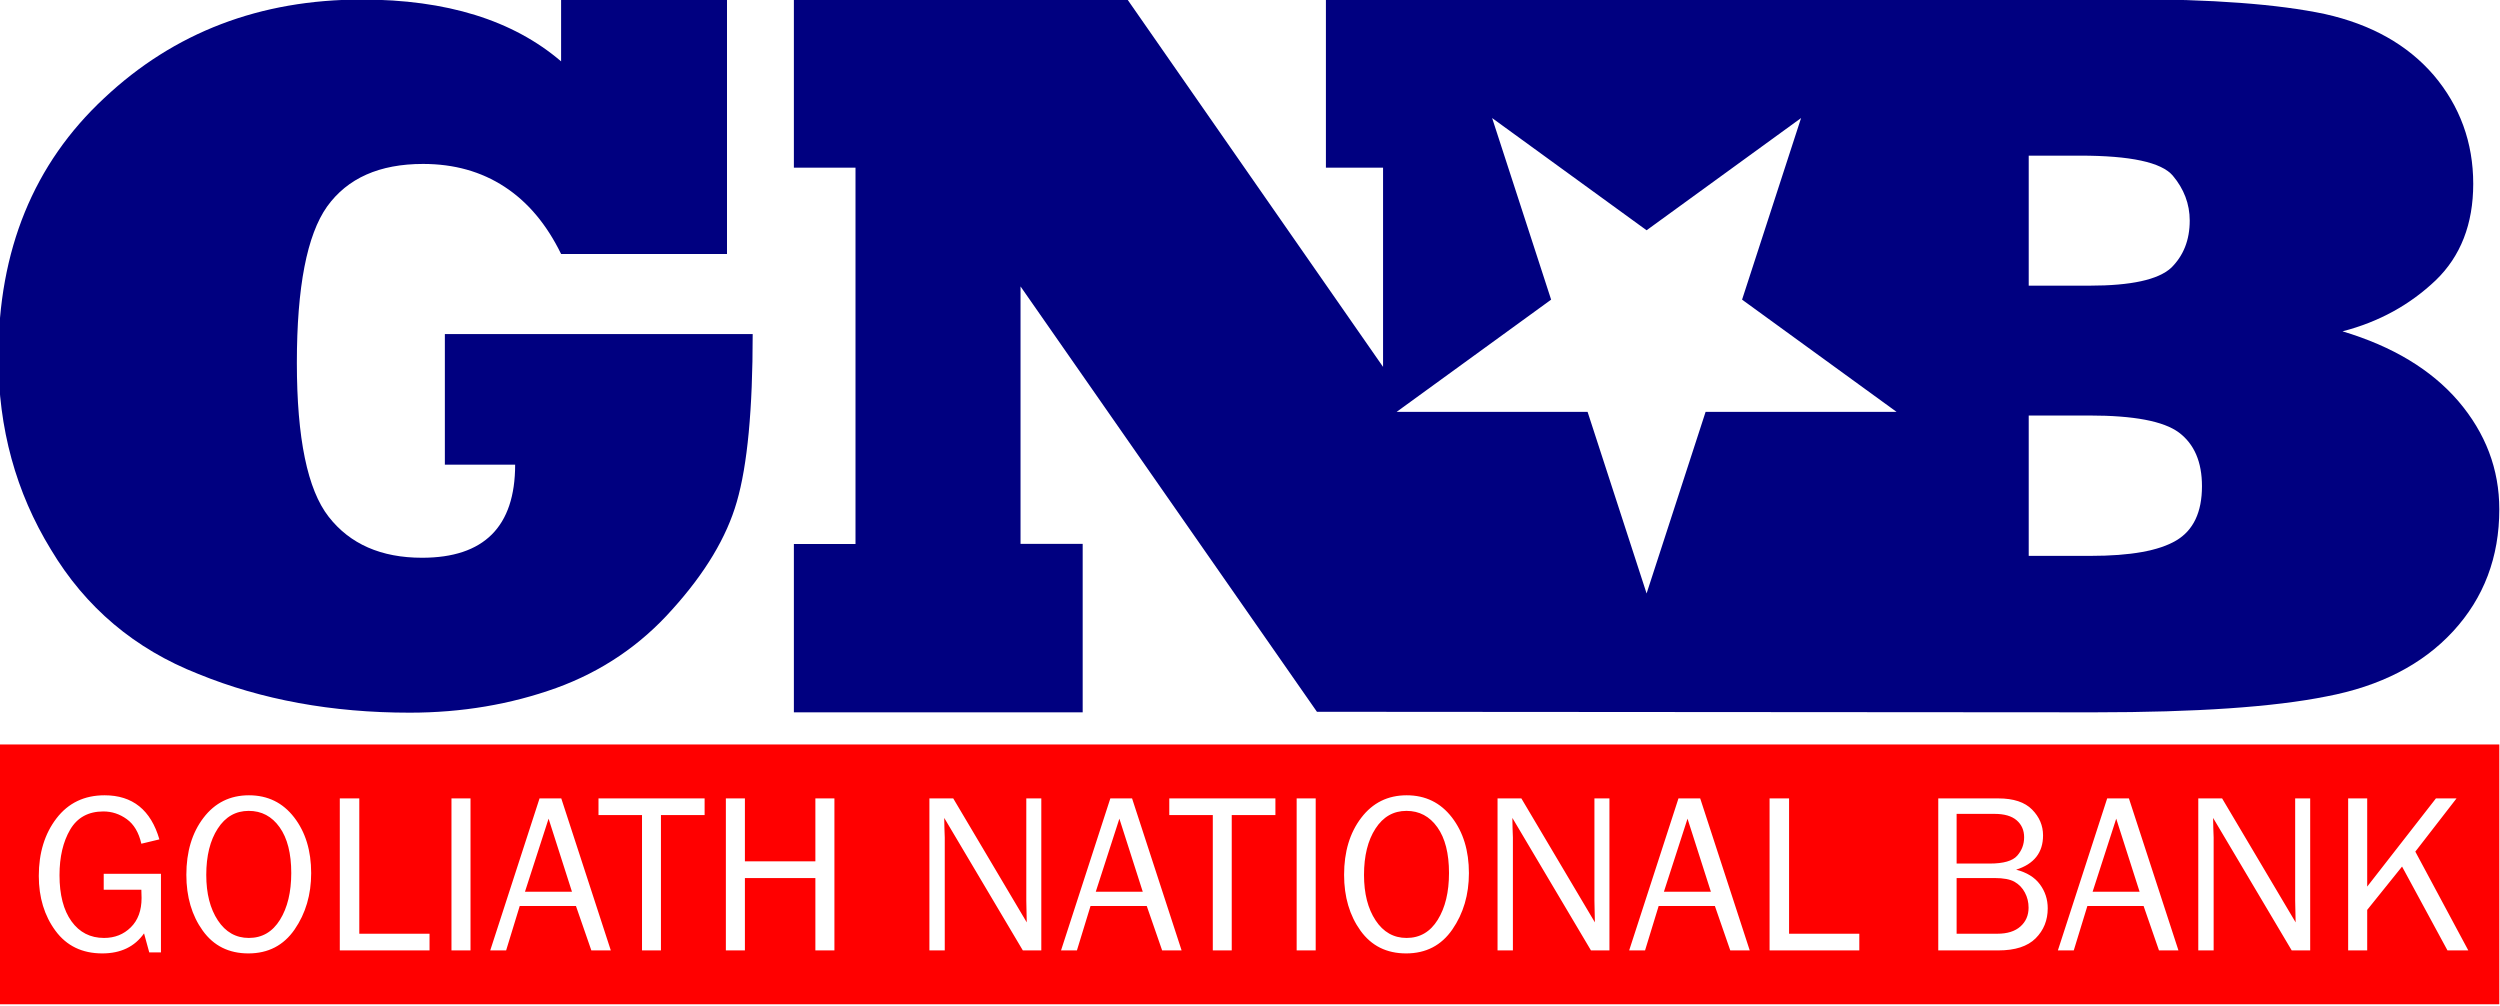 <?xml version="1.0" standalone="no"?>
<!DOCTYPE svg PUBLIC "-//W3C//DTD SVG 1.1//EN" "http://www.w3.org/Graphics/SVG/1.1/DTD/svg11.dtd">
<svg width="100%" height="100%" viewBox="0 0 512 206" version="1.1" xmlns="http://www.w3.org/2000/svg" xmlns:xlink="http://www.w3.org/1999/xlink" xml:space="preserve" style="fill-rule:evenodd;clip-rule:evenodd;stroke-linejoin:round;stroke-miterlimit:1.414;">
    <g id="g8740" transform="matrix(1.201,0,0,1.201,876.075,428.425)">
        <path id="path16-1" d="M-729.739,-229.775L-303.261,-229.775L-303.261,-185.473L-729.739,-185.473L-729.739,-229.775L-729.739,-229.775ZM-702.008,-207.722L-702.008,-194.312L-704.003,-194.312L-704.892,-197.559C-706.493,-195.284 -708.865,-194.143 -712.015,-194.143C-715.431,-194.143 -718.095,-195.426 -719.994,-198C-721.886,-200.566 -722.839,-203.69 -722.839,-207.359C-722.839,-211.281 -721.834,-214.553 -719.819,-217.179C-717.809,-219.797 -715.074,-221.107 -711.62,-221.107C-706.842,-221.107 -703.731,-218.598 -702.273,-213.588L-705.351,-212.849C-705.792,-214.774 -706.622,-216.167 -707.841,-217.043C-709.053,-217.918 -710.382,-218.352 -711.827,-218.352C-714.381,-218.352 -716.267,-217.321 -717.485,-215.26C-718.697,-213.192 -719.307,-210.607 -719.307,-207.488C-719.307,-204.138 -718.626,-201.513 -717.265,-199.62C-715.904,-197.728 -714.057,-196.781 -711.71,-196.781C-709.889,-196.781 -708.365,-197.384 -707.147,-198.596C-705.922,-199.801 -705.313,-201.474 -705.313,-203.599C-705.313,-203.989 -705.326,-204.462 -705.351,-205.006L-711.768,-205.006L-711.768,-207.722L-702.008,-207.722L-702.008,-207.722ZM-687.1,-194.143C-690.431,-194.143 -693.024,-195.439 -694.884,-198.026C-696.744,-200.612 -697.677,-203.788 -697.677,-207.547C-697.677,-211.474 -696.705,-214.716 -694.754,-217.27C-692.803,-219.83 -690.223,-221.107 -687.002,-221.107C-683.8,-221.107 -681.233,-219.849 -679.296,-217.341C-677.357,-214.826 -676.392,-211.657 -676.392,-207.832C-676.392,-204.164 -677.332,-200.961 -679.211,-198.233C-681.091,-195.504 -683.723,-194.143 -687.1,-194.143L-687.1,-194.143ZM-687.022,-196.781C-684.759,-196.781 -682.984,-197.811 -681.707,-199.88C-680.43,-201.94 -679.788,-204.598 -679.788,-207.851C-679.788,-211.196 -680.449,-213.795 -681.772,-215.655C-683.094,-217.516 -684.85,-218.449 -687.041,-218.449C-689.258,-218.449 -691.02,-217.445 -692.323,-215.428C-693.627,-213.419 -694.281,-210.782 -694.281,-207.528C-694.281,-204.352 -693.62,-201.765 -692.304,-199.775C-690.989,-197.78 -689.225,-196.781 -687.022,-196.781L-687.022,-196.781ZM-656.208,-197.501L-656.208,-194.655L-671.511,-194.655L-671.511,-220.575L-668.186,-220.575L-668.186,-197.501L-656.208,-197.501ZM-649.221,-194.655L-652.468,-194.655L-652.468,-220.575L-649.221,-220.575L-649.221,-194.655ZM-625.297,-194.655L-628.616,-194.655L-631.241,-202.232L-640.827,-202.232L-643.147,-194.655L-645.857,-194.655L-637.45,-220.575L-633.743,-220.575L-625.297,-194.655ZM-631.921,-204.663L-635.907,-217.12L-639.933,-204.663L-631.921,-204.663ZM-616.747,-194.655L-619.976,-194.655L-619.976,-217.73L-627.397,-217.73L-627.397,-220.575L-609.301,-220.575L-609.301,-217.73L-616.747,-217.73L-616.747,-194.655ZM-587.166,-194.655L-590.413,-194.655L-590.413,-206.996L-602.43,-206.996L-602.43,-194.655L-605.677,-194.655L-605.677,-220.575L-602.43,-220.575L-602.43,-209.848L-590.413,-209.848L-590.413,-220.575L-587.166,-220.575L-587.166,-194.655ZM-551.886,-194.655L-555.036,-194.655L-568.44,-217.25L-568.408,-215.545C-568.369,-214.897 -568.35,-214.353 -568.35,-213.912L-568.35,-194.655L-570.968,-194.655L-570.968,-220.575L-566.904,-220.575L-554.369,-199.438L-554.407,-201.247C-554.434,-201.953 -554.446,-202.582 -554.446,-203.126L-554.446,-220.575L-551.886,-220.575L-551.886,-194.655L-551.886,-194.655ZM-527.963,-194.655L-531.281,-194.655L-533.906,-202.232L-543.492,-202.232L-545.813,-194.655L-548.522,-194.655L-540.115,-220.575L-536.408,-220.575L-527.963,-194.655ZM-534.587,-204.663L-538.573,-217.12L-542.598,-204.663L-534.587,-204.663ZM-519.413,-194.655L-522.642,-194.655L-522.642,-217.73L-530.063,-217.73L-530.063,-220.575L-511.966,-220.575L-511.966,-217.73L-519.413,-217.73L-519.413,-194.655ZM-505.096,-194.655L-508.343,-194.655L-508.343,-220.575L-505.096,-220.575L-505.096,-194.655ZM-489.676,-194.143C-493.007,-194.143 -495.6,-195.439 -497.46,-198.026C-499.32,-200.612 -500.254,-203.788 -500.254,-207.547C-500.254,-211.474 -499.282,-214.716 -497.33,-217.27C-495.38,-219.83 -492.799,-221.107 -489.578,-221.107C-486.377,-221.107 -483.81,-219.849 -481.872,-217.341C-479.934,-214.826 -478.968,-211.657 -478.968,-207.832C-478.968,-204.164 -479.908,-200.961 -481.788,-198.233C-483.668,-195.504 -486.299,-194.143 -489.676,-194.143L-489.676,-194.143ZM-489.598,-196.781C-487.336,-196.781 -485.56,-197.811 -484.283,-199.88C-483.006,-201.94 -482.364,-204.598 -482.364,-207.851C-482.364,-211.196 -483.025,-213.795 -484.348,-215.655C-485.67,-217.516 -487.427,-218.449 -489.617,-218.449C-491.834,-218.449 -493.597,-217.445 -494.9,-215.428C-496.203,-213.419 -496.858,-210.782 -496.858,-207.528C-496.858,-204.352 -496.196,-201.765 -494.88,-199.775C-493.565,-197.78 -491.802,-196.781 -489.598,-196.781L-489.598,-196.781ZM-455.006,-194.655L-458.156,-194.655L-471.559,-217.25L-471.527,-215.545C-471.488,-214.897 -471.468,-214.353 -471.468,-213.912L-471.468,-194.655L-474.087,-194.655L-474.087,-220.575L-470.024,-220.575L-457.488,-199.438L-457.527,-201.247C-457.553,-201.953 -457.566,-202.582 -457.566,-203.126L-457.566,-220.575L-455.006,-220.575L-455.006,-194.655L-455.006,-194.655ZM-431.082,-194.655L-434.401,-194.655L-437.026,-202.232L-446.612,-202.232L-448.933,-194.655L-451.642,-194.655L-443.235,-220.575L-439.528,-220.575L-431.082,-194.655ZM-437.707,-204.663L-441.692,-217.12L-445.717,-204.663L-437.707,-204.663ZM-412.396,-197.501L-412.396,-194.655L-427.699,-194.655L-427.699,-220.575L-424.374,-220.575L-424.374,-197.501L-412.396,-197.501ZM-398.933,-194.655L-398.933,-220.575L-388.679,-220.575C-386.1,-220.575 -384.181,-219.94 -382.937,-218.676C-381.686,-217.412 -381.064,-215.94 -381.064,-214.268C-381.064,-211.332 -382.6,-209.382 -385.659,-208.422C-383.838,-207.955 -382.483,-207.12 -381.595,-205.914C-380.707,-204.714 -380.266,-203.353 -380.266,-201.83C-380.266,-199.795 -380.954,-198.091 -382.327,-196.716C-383.702,-195.342 -385.821,-194.655 -388.679,-194.655L-398.933,-194.655L-398.933,-194.655ZM-395.803,-209.466L-390.158,-209.466C-387.818,-209.466 -386.255,-209.913 -385.471,-210.807C-384.687,-211.695 -384.291,-212.745 -384.291,-213.951C-384.291,-215.137 -384.713,-216.103 -385.556,-216.835C-386.398,-217.567 -387.656,-217.937 -389.328,-217.937L-395.803,-217.937L-395.803,-209.466ZM-395.803,-197.501L-388.848,-197.501C-387.156,-197.501 -385.841,-197.915 -384.92,-198.739C-383.993,-199.562 -383.533,-200.631 -383.533,-201.947C-383.533,-202.874 -383.741,-203.729 -384.162,-204.52C-384.577,-205.311 -385.166,-205.92 -385.925,-206.355C-386.683,-206.782 -387.818,-206.996 -389.328,-206.996L-395.803,-206.996L-395.803,-197.501ZM-357.976,-194.655L-361.295,-194.655L-363.92,-202.232L-373.506,-202.232L-375.827,-194.655L-378.536,-194.655L-370.129,-220.575L-366.422,-220.575L-357.976,-194.655ZM-364.601,-204.663L-368.587,-217.12L-372.612,-204.663L-364.601,-204.663ZM-335.511,-194.655L-338.661,-194.655L-352.066,-217.25L-352.033,-215.545C-351.994,-214.897 -351.974,-214.353 -351.974,-213.912L-351.974,-194.655L-354.593,-194.655L-354.593,-220.575L-350.529,-220.575L-337.994,-199.438L-338.033,-201.247C-338.058,-201.953 -338.072,-202.582 -338.072,-203.126L-338.072,-220.575L-335.511,-220.575L-335.511,-194.655L-335.511,-194.655ZM-308.548,-194.655L-312.1,-194.655L-319.846,-208.954L-325.789,-201.565L-325.789,-194.655L-329.036,-194.655L-329.036,-220.575L-325.789,-220.575L-325.789,-205.538L-314.07,-220.575L-310.557,-220.575L-317.583,-211.501L-308.548,-194.655Z" style="fill:rgb(255,0,0);"/>
        <path id="path18-4" d="M-641.61,-277.488L-653.595,-277.488L-653.595,-299.758L-601.103,-299.758C-601.103,-286.938 -601.996,-277.402 -603.812,-271.15C-605.54,-265.129 -609.199,-259.021 -614.788,-252.827C-620.234,-246.691 -626.831,-242.225 -634.609,-239.401C-642.388,-236.607 -650.714,-235.195 -659.588,-235.195C-672.811,-235.195 -684.825,-237.385 -695.629,-241.793C-706.49,-246.057 -714.873,-253.144 -720.779,-263.025C-726.743,-272.763 -729.739,-283.682 -729.739,-295.783C-729.739,-314.048 -723.718,-328.798 -711.676,-340.005C-699.749,-351.212 -685.113,-356.801 -667.769,-356.801C-653.307,-356.801 -641.985,-353.287 -633.774,-346.257L-633.774,-356.863L-605.483,-356.863L-605.483,-313.413L-633.774,-313.413C-636.251,-318.483 -639.45,-322.286 -643.425,-324.879C-647.401,-327.472 -652.011,-328.768 -657.312,-328.768C-664.745,-328.768 -670.19,-326.348 -673.675,-321.508C-677.104,-316.668 -678.833,-307.795 -678.833,-294.859C-678.833,-281.981 -677.018,-273.223 -673.416,-268.613C-669.787,-263.947 -664.456,-261.613 -657.485,-261.613C-646.912,-261.613 -641.61,-266.914 -641.61,-277.487L-641.61,-277.488Z" style="fill:rgb(0,0,128);"/>
        <g id="path20-3" transform="matrix(1,0,0,1,2.442,-0.06)">
            <path d="M-547.273,-235.195L-596.521,-235.195L-596.521,-263.896L-586.012,-263.896L-586.012,-328.072L-596.521,-328.072L-596.521,-356.803L-539.678,-356.803L-496.052,-294.101L-496.052,-328.072L-505.796,-328.072L-505.796,-356.803L-369.268,-356.803C-354.705,-356.803 -343.425,-355.967 -335.427,-354.267C-327.549,-352.506 -321.371,-349.044 -316.895,-343.851C-312.419,-338.569 -310.15,-332.362 -310.15,-325.319C-310.15,-318.455 -312.299,-312.964 -316.537,-308.876C-320.923,-304.698 -326.206,-301.773 -332.442,-300.162C-323.878,-297.596 -317.312,-293.627 -312.687,-288.255C-308.032,-282.794 -305.704,-276.646 -305.704,-269.812C-305.704,-261.665 -308.33,-254.712 -313.582,-249.012C-318.805,-243.342 -326.027,-239.642 -335.159,-237.911C-344.201,-236.091 -357.391,-235.195 -374.759,-235.195L-507.326,-235.287L-557.87,-307.82L-557.87,-263.926L-547.273,-263.926L-547.273,-235.195ZM-477.453,-336.534L-451.112,-317.397L-424.77,-336.534L-434.83,-305.568L-408.481,-286.426L-441.05,-286.429L-451.112,-255.463L-461.174,-286.429L-493.744,-286.426L-467.392,-305.567L-477.453,-336.534ZM-385.95,-285.808L-385.95,-261.874L-375.386,-261.874C-368.611,-261.874 -363.747,-262.739 -360.793,-264.5C-357.869,-266.231 -356.406,-269.334 -356.406,-273.751C-356.406,-277.899 -357.719,-280.943 -360.345,-282.913C-362.971,-284.853 -368.045,-285.808 -375.564,-285.808L-385.95,-285.808L-385.95,-285.808ZM-385.95,-330.123L-385.95,-307.951L-375.564,-307.951C-368.492,-307.951 -363.867,-308.965 -361.658,-310.994C-359.569,-313.053 -358.495,-315.71 -358.495,-319.052C-358.495,-321.887 -359.479,-324.453 -361.39,-326.721C-363.33,-328.989 -368.582,-330.123 -377.207,-330.123L-385.95,-330.123L-385.95,-330.123Z" style="fill:rgb(0,0,128);"/>
        </g>
    </g>
</svg>
